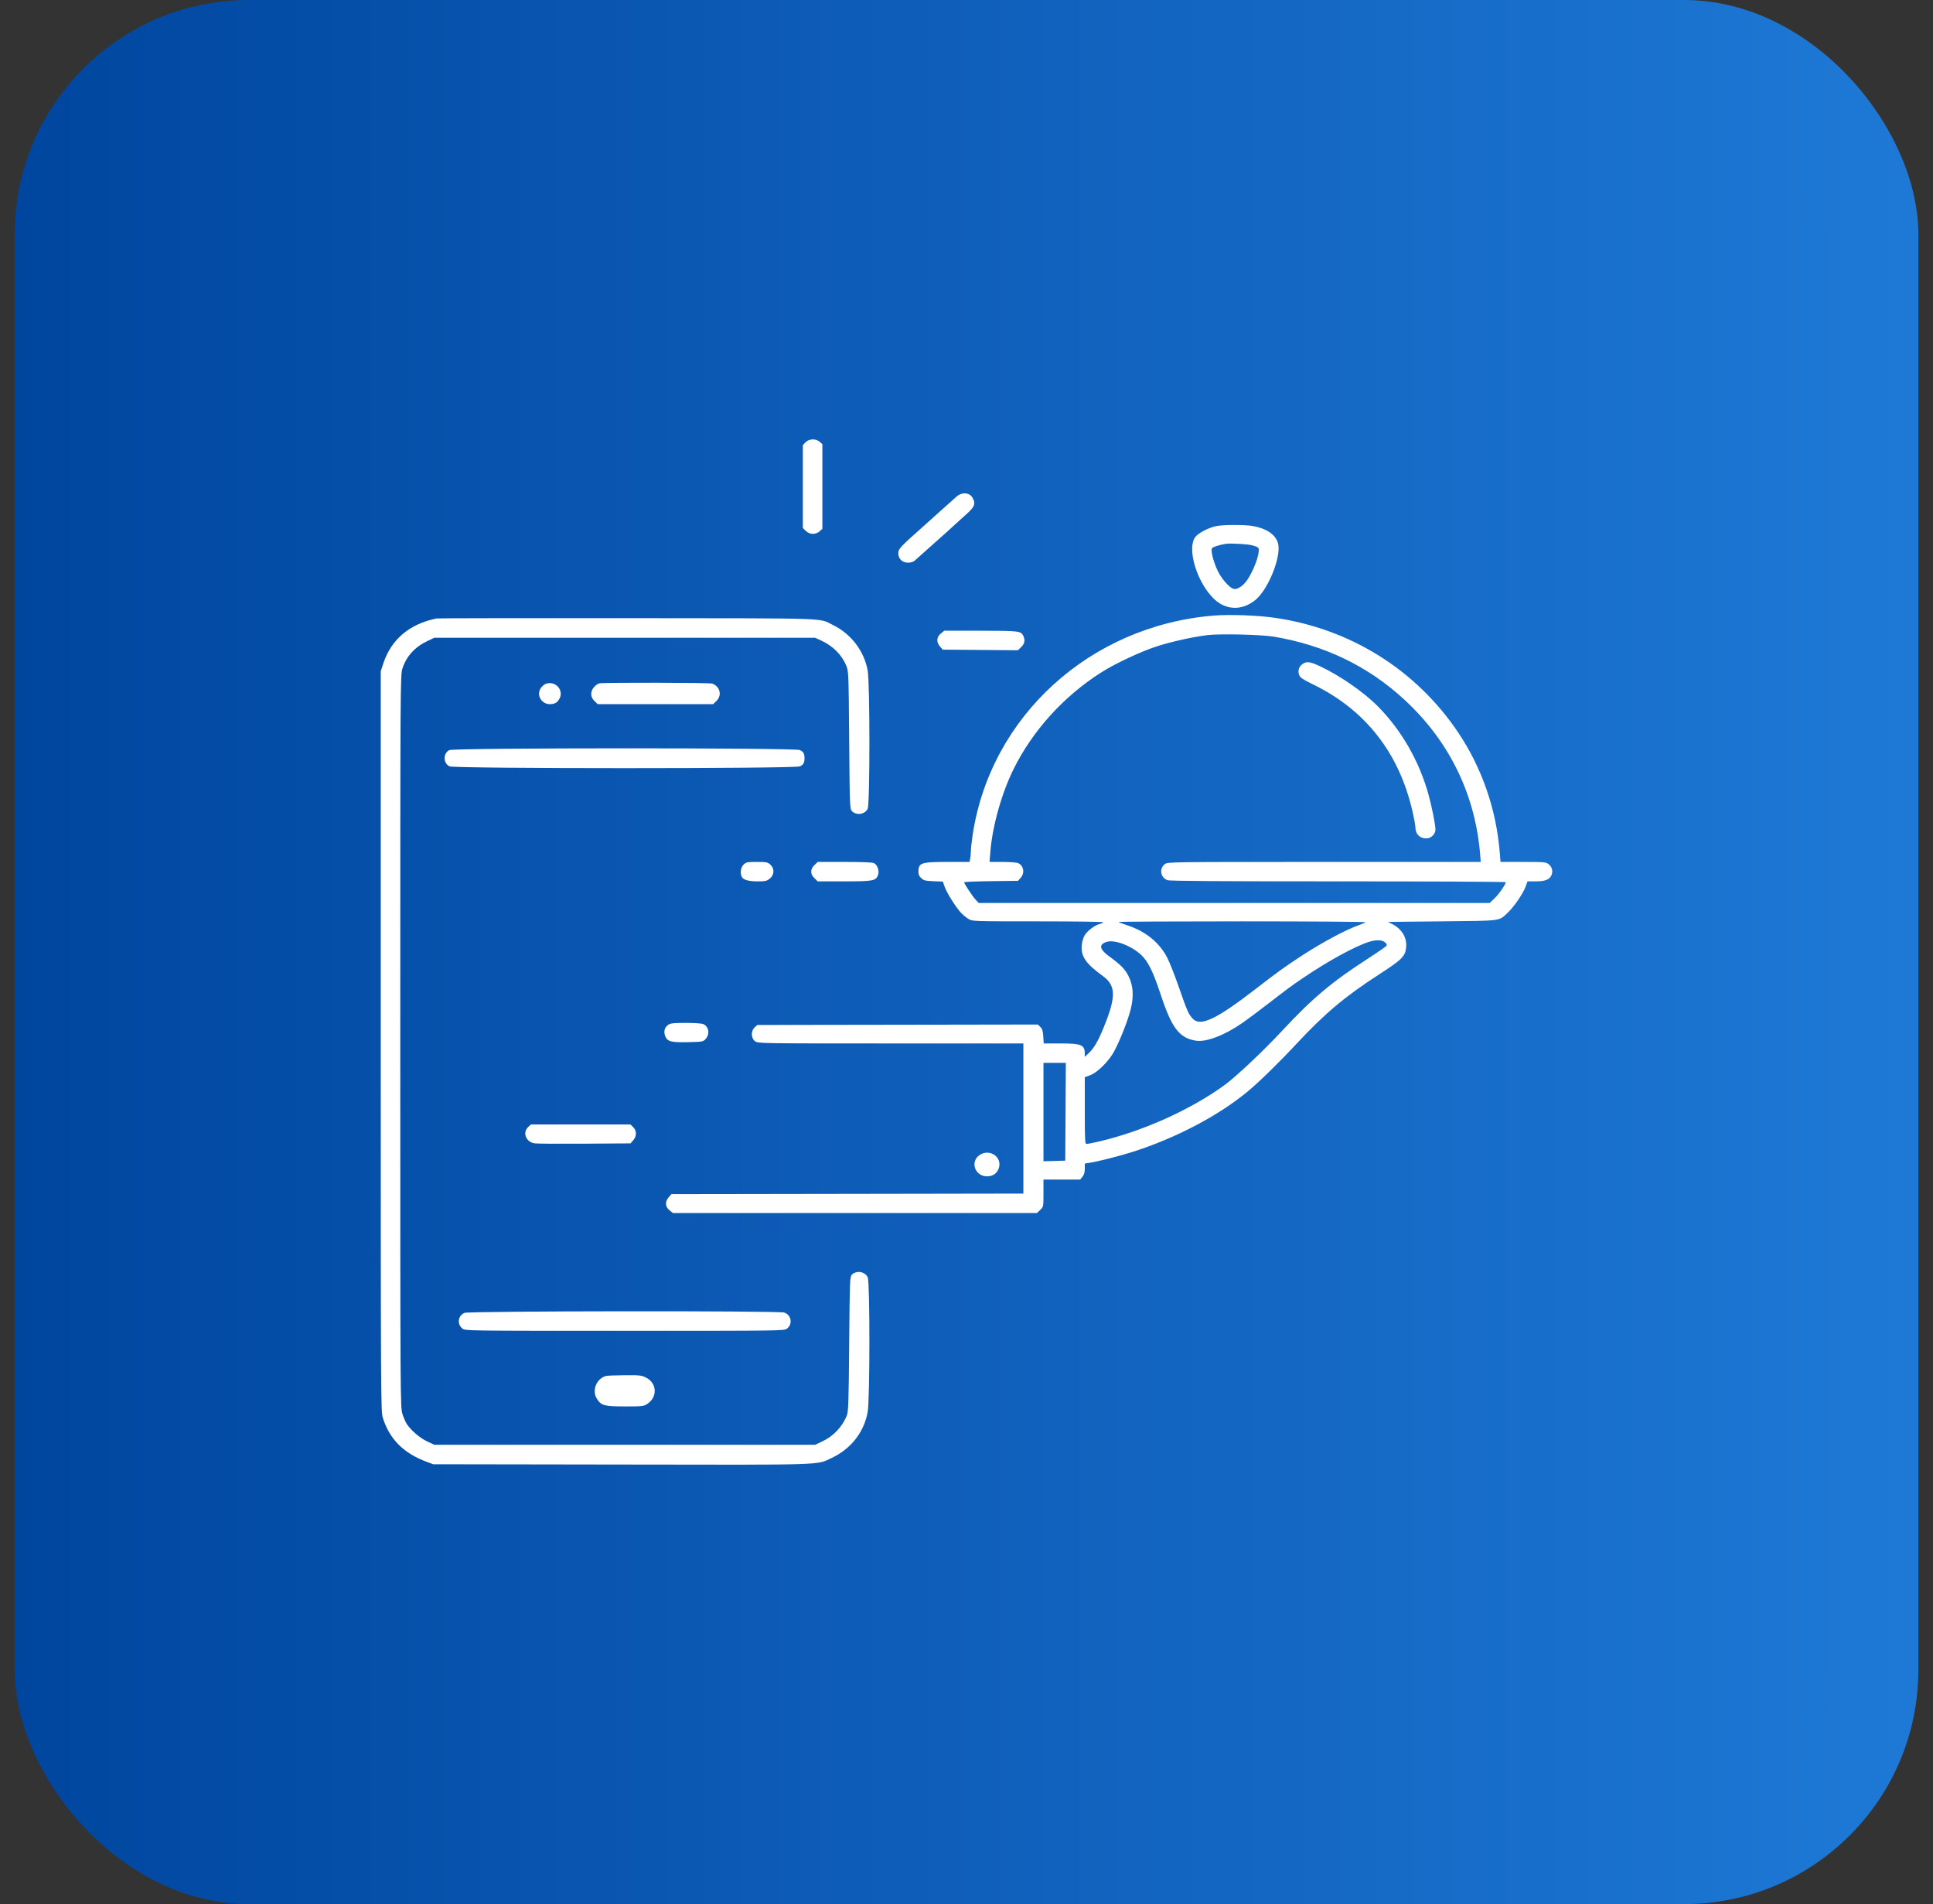 <svg width="66" height="65" viewBox="0 0 66 65" fill="none" xmlns="http://www.w3.org/2000/svg">
<rect x="0" y="0" width="66" height="65" fill="#333333" stroke="none"/>
<rect x="0.5" width="65" height="65" rx="8" fill="url(#paint0_linear_0_1786)"/>
<path fill-rule="evenodd" clip-rule="evenodd" d="M27.504 15.098L27.412 15.194V16.61V18.026L27.516 18.126C27.648 18.254 27.852 18.258 27.987 18.135L28.079 18.052V16.608V15.164L27.991 15.084C27.862 14.966 27.626 14.974 27.504 15.098ZM32.673 16.942C32.611 16.994 32.465 17.124 32.349 17.23C32.234 17.336 31.9 17.636 31.606 17.897C30.719 18.685 30.672 18.735 30.672 18.891C30.672 19.079 30.808 19.208 31.006 19.208C31.094 19.208 31.183 19.181 31.227 19.142C31.948 18.504 32.743 17.789 33.044 17.509C33.283 17.287 33.313 17.192 33.209 16.997C33.111 16.815 32.858 16.789 32.673 16.942ZM41.538 17.957C41.281 18.006 40.919 18.192 40.814 18.33C40.514 18.722 40.867 19.89 41.454 20.448C41.862 20.836 42.413 20.85 42.862 20.483C43.309 20.118 43.759 18.988 43.635 18.543C43.553 18.25 43.247 18.041 42.78 17.957C42.516 17.91 41.787 17.91 41.538 17.957ZM42.758 18.616C43.004 18.687 43.009 18.696 42.955 18.956C42.901 19.217 42.7 19.658 42.546 19.853C42.4 20.038 42.217 20.139 42.104 20.098C41.96 20.045 41.711 19.757 41.582 19.496C41.432 19.192 41.328 18.777 41.385 18.711C41.422 18.667 41.617 18.605 41.843 18.566C41.993 18.539 42.611 18.573 42.758 18.616ZM41.442 21.014C37.218 21.359 33.82 24.451 33.209 28.506C33.177 28.722 33.15 28.965 33.15 29.046C33.15 29.127 33.139 29.245 33.126 29.308L33.102 29.424H32.362C31.44 29.424 31.358 29.452 31.358 29.771C31.358 29.852 31.39 29.919 31.456 29.98C31.541 30.057 31.599 30.071 31.874 30.082L32.193 30.095L32.253 30.269C32.324 30.477 32.637 30.973 32.814 31.162C32.884 31.235 33.001 31.331 33.074 31.374C33.206 31.451 33.233 31.452 35.45 31.452C36.748 31.452 37.683 31.466 37.671 31.485C37.659 31.503 37.604 31.529 37.548 31.542C37.384 31.582 37.131 31.771 37.039 31.921C36.991 32 36.946 32.149 36.935 32.265C36.899 32.643 37.073 32.897 37.655 33.318C38.107 33.645 38.112 34.031 37.68 35.085C37.492 35.543 37.35 35.786 37.175 35.95L37.039 36.077L37.038 35.95C37.035 35.668 36.912 35.62 36.207 35.62H35.637L35.621 35.379C35.609 35.193 35.587 35.12 35.52 35.056L35.435 34.974L30.646 34.982L25.857 34.989L25.767 35.071C25.635 35.191 25.64 35.439 25.778 35.543C25.878 35.62 25.883 35.62 30.41 35.62H34.942V38.182V40.745L28.934 40.755L22.925 40.764L22.834 40.868C22.7 41.019 22.709 41.193 22.859 41.314L22.976 41.41H29.191H35.406L35.517 41.302C35.628 41.194 35.628 41.194 35.628 40.73V40.267H36.255H36.881L36.96 40.169C37.015 40.102 37.039 40.018 37.039 39.896V39.72L37.201 39.695C37.469 39.655 38.214 39.467 38.64 39.332C40.142 38.857 41.612 38.085 42.625 37.24C43.005 36.923 43.685 36.258 44.262 35.638C45.231 34.598 45.926 34.014 47.08 33.268C47.871 32.757 47.98 32.648 48.011 32.341C48.043 32.013 47.87 31.719 47.547 31.551L47.391 31.471L49.24 31.452C51.309 31.431 51.169 31.45 51.486 31.15C51.697 30.951 52.003 30.503 52.09 30.267L52.155 30.087H52.434C52.758 30.087 52.907 30.028 52.973 29.874C53.032 29.736 52.992 29.589 52.871 29.497C52.783 29.429 52.715 29.424 52.004 29.424H51.233L51.207 29.101C51.087 27.62 50.598 26.21 49.783 24.998C48.346 22.86 46.089 21.453 43.505 21.087C42.924 21.004 41.977 20.971 41.442 21.014ZM14.906 21.112C13.974 21.304 13.356 21.828 13.085 22.656L13 22.914V35.546C13 47.696 13.003 48.186 13.07 48.397C13.306 49.138 13.777 49.608 14.581 49.907L14.792 49.985L21.197 49.995C28.299 50.007 27.87 50.02 28.407 49.765C29.057 49.456 29.499 48.891 29.625 48.206C29.703 47.785 29.705 43.787 29.628 43.608C29.54 43.404 29.236 43.355 29.082 43.52C29.018 43.589 29.012 43.741 28.994 45.886C28.977 47.905 28.967 48.196 28.911 48.33C28.752 48.715 28.46 49.022 28.085 49.201L27.833 49.321H21.332H14.83L14.578 49.202C14.334 49.086 14.047 48.841 13.892 48.616C13.852 48.557 13.785 48.404 13.743 48.275C13.668 48.043 13.667 47.908 13.667 35.546C13.667 23.178 13.668 23.049 13.743 22.814C13.871 22.412 14.166 22.086 14.579 21.89L14.829 21.771H21.33H27.831L28.041 21.867C28.436 22.049 28.735 22.347 28.89 22.711C28.974 22.913 28.975 22.934 28.994 25.262C29.012 27.467 29.017 27.613 29.083 27.683C29.235 27.846 29.52 27.809 29.625 27.613C29.705 27.464 29.705 23.317 29.625 22.885C29.503 22.221 29.058 21.638 28.445 21.339C27.931 21.088 28.541 21.109 21.426 21.102C17.882 21.099 14.948 21.104 14.906 21.112ZM32.124 21.627C31.974 21.748 31.964 21.922 32.098 22.073L32.19 22.177L33.472 22.187L34.754 22.198L34.867 22.089C34.987 21.973 35.009 21.854 34.938 21.703C34.861 21.541 34.781 21.531 33.475 21.531H32.241L32.124 21.627ZM43.482 21.732C45.222 22.021 46.717 22.742 47.957 23.89C49.51 25.327 50.395 27.166 50.546 29.267L50.557 29.424H45.214C39.918 29.424 39.87 29.424 39.773 29.498C39.57 29.652 39.623 29.965 39.865 30.047C39.952 30.076 41.616 30.087 45.7 30.087C48.842 30.087 51.413 30.1 51.413 30.115C51.412 30.188 51.175 30.529 51.028 30.668L50.864 30.825H42.141H33.418L33.312 30.713C33.203 30.595 32.921 30.169 32.921 30.119C32.921 30.104 33.335 30.086 33.84 30.08L34.758 30.069L34.85 29.966C34.996 29.802 34.952 29.547 34.764 29.465C34.713 29.442 34.473 29.424 34.23 29.424H33.787L33.814 29.084C33.883 28.204 34.204 27.062 34.615 26.239C35.27 24.927 36.319 23.771 37.592 22.96C38.083 22.646 38.974 22.23 39.528 22.055C40.029 21.896 40.755 21.737 41.233 21.68C41.665 21.63 43.056 21.662 43.482 21.732ZM44.464 22.674C44.343 22.766 44.304 22.913 44.363 23.051C44.399 23.137 44.497 23.201 44.832 23.364C46.618 24.23 47.771 25.701 48.227 27.695C48.281 27.93 48.325 28.164 48.325 28.215C48.325 28.472 48.474 28.627 48.714 28.62C48.865 28.616 49.011 28.471 49.011 28.324C49.011 28.153 48.898 27.578 48.779 27.142C48.465 25.992 47.851 24.922 47.033 24.1C46.553 23.618 45.743 23.059 45.068 22.743C44.725 22.582 44.603 22.569 44.464 22.674ZM18.681 23.329C18.56 23.356 18.436 23.488 18.411 23.617C18.37 23.831 18.545 24.037 18.769 24.038C18.937 24.039 19.03 23.987 19.103 23.849C19.25 23.575 18.994 23.259 18.681 23.329ZM20.465 23.327C20.418 23.336 20.337 23.393 20.284 23.454C20.148 23.61 20.153 23.791 20.298 23.931L20.41 24.039H22.379H24.349L24.46 23.931C24.66 23.738 24.588 23.436 24.318 23.336C24.226 23.302 20.641 23.294 20.465 23.327ZM15.339 25.607C15.124 25.72 15.129 26.052 15.347 26.161C15.51 26.242 27.151 26.243 27.314 26.161C27.434 26.101 27.469 26.038 27.469 25.883C27.469 25.728 27.434 25.665 27.314 25.605C27.153 25.525 15.493 25.526 15.339 25.607ZM25.39 29.514C25.297 29.604 25.266 29.784 25.32 29.92C25.364 30.031 25.546 30.087 25.863 30.087C26.134 30.087 26.18 30.077 26.284 29.992C26.443 29.863 26.45 29.648 26.301 29.514C26.209 29.431 26.169 29.424 25.841 29.424C25.512 29.424 25.476 29.431 25.39 29.514ZM27.809 29.531C27.733 29.605 27.698 29.676 27.698 29.756C27.698 29.835 27.733 29.906 27.809 29.98L27.921 30.087H28.822C29.821 30.087 29.906 30.071 29.981 29.864C30.03 29.726 29.96 29.526 29.839 29.463C29.79 29.438 29.428 29.424 28.841 29.424H27.921L27.809 29.531ZM46.626 31.483C46.606 31.5 46.504 31.544 46.399 31.581C45.96 31.735 45.187 32.147 44.474 32.608C43.917 32.968 43.599 33.197 42.873 33.76C41.542 34.789 40.992 35.052 40.73 34.781C40.584 34.63 40.531 34.509 40.255 33.711C40.117 33.31 39.936 32.852 39.853 32.691C39.587 32.179 39.126 31.801 38.523 31.599C38.354 31.542 38.205 31.486 38.193 31.474C38.18 31.462 40.081 31.452 42.416 31.452C44.752 31.452 46.646 31.466 46.626 31.483ZM47.299 32.175C47.34 32.21 47.358 32.257 47.342 32.284C47.327 32.31 47.048 32.503 46.723 32.713C45.473 33.52 44.809 34.077 43.787 35.177C43.136 35.878 42.191 36.768 41.795 37.053C40.621 37.9 38.99 38.629 37.497 38.974C37.318 39.015 37.142 39.049 37.106 39.049C37.044 39.05 37.039 38.971 37.039 37.911V36.773L37.22 36.706C37.471 36.614 37.86 36.228 38.04 35.893C38.244 35.514 38.514 34.827 38.607 34.451C38.718 34.003 38.693 33.636 38.529 33.316C38.41 33.08 38.26 32.929 37.863 32.64C37.532 32.4 37.509 32.233 37.797 32.15C38.064 32.072 38.614 32.28 38.953 32.587C39.193 32.805 39.37 33.161 39.627 33.941C40.005 35.094 40.267 35.437 40.836 35.526C41.186 35.581 41.81 35.342 42.412 34.925C42.571 34.815 42.95 34.533 43.254 34.298C44.013 33.714 44.06 33.678 44.493 33.384C45.329 32.815 46.267 32.301 46.739 32.153C46.995 32.072 47.191 32.08 47.299 32.175ZM22.824 34.978C22.698 35.063 22.654 35.199 22.705 35.349C22.776 35.555 22.897 35.59 23.492 35.576C24.002 35.564 24.007 35.563 24.098 35.461C24.244 35.297 24.201 35.043 24.013 34.96C23.96 34.936 23.704 34.919 23.415 34.919C23.015 34.919 22.893 34.931 22.824 34.978ZM36.382 37.952L36.372 39.621L36 39.632L35.628 39.642V37.963V36.283H36.01H36.392L36.382 37.952ZM18.031 38.476C17.835 38.666 17.957 38.979 18.248 39.03C18.318 39.043 19.085 39.048 19.952 39.042L21.528 39.031L21.62 38.928C21.744 38.788 21.743 38.597 21.618 38.476L21.525 38.386H19.825H18.125L18.031 38.476ZM33.471 39.414C33.109 39.628 33.273 40.156 33.701 40.156C33.901 40.156 34.042 40.058 34.103 39.879C34.228 39.514 33.816 39.211 33.471 39.414ZM15.857 44.818C15.633 44.913 15.598 45.208 15.793 45.357C15.888 45.429 15.961 45.43 21.331 45.43C26.726 45.43 26.773 45.429 26.87 45.356C27.073 45.201 27.021 44.889 26.778 44.807C26.584 44.741 16.013 44.752 15.857 44.818ZM20.702 46.969C20.371 47.049 20.199 47.461 20.377 47.745C20.528 47.984 20.627 48.011 21.335 48.011C21.929 48.011 21.976 48.007 22.097 47.928C22.459 47.694 22.436 47.215 22.054 47.025C21.901 46.949 21.837 46.942 21.332 46.946C21.027 46.949 20.744 46.959 20.702 46.969Z" fill="white"/>
<defs>
<linearGradient id="paint0_linear_0_1786" x1="0.5" y1="33.378" x2="65.5" y2="33.378" gradientUnits="userSpaceOnUse">
<stop stop-color="#00469F"/>
<stop offset="1" stop-color="#1E79D6"/>
</linearGradient>
</defs>
</svg>
